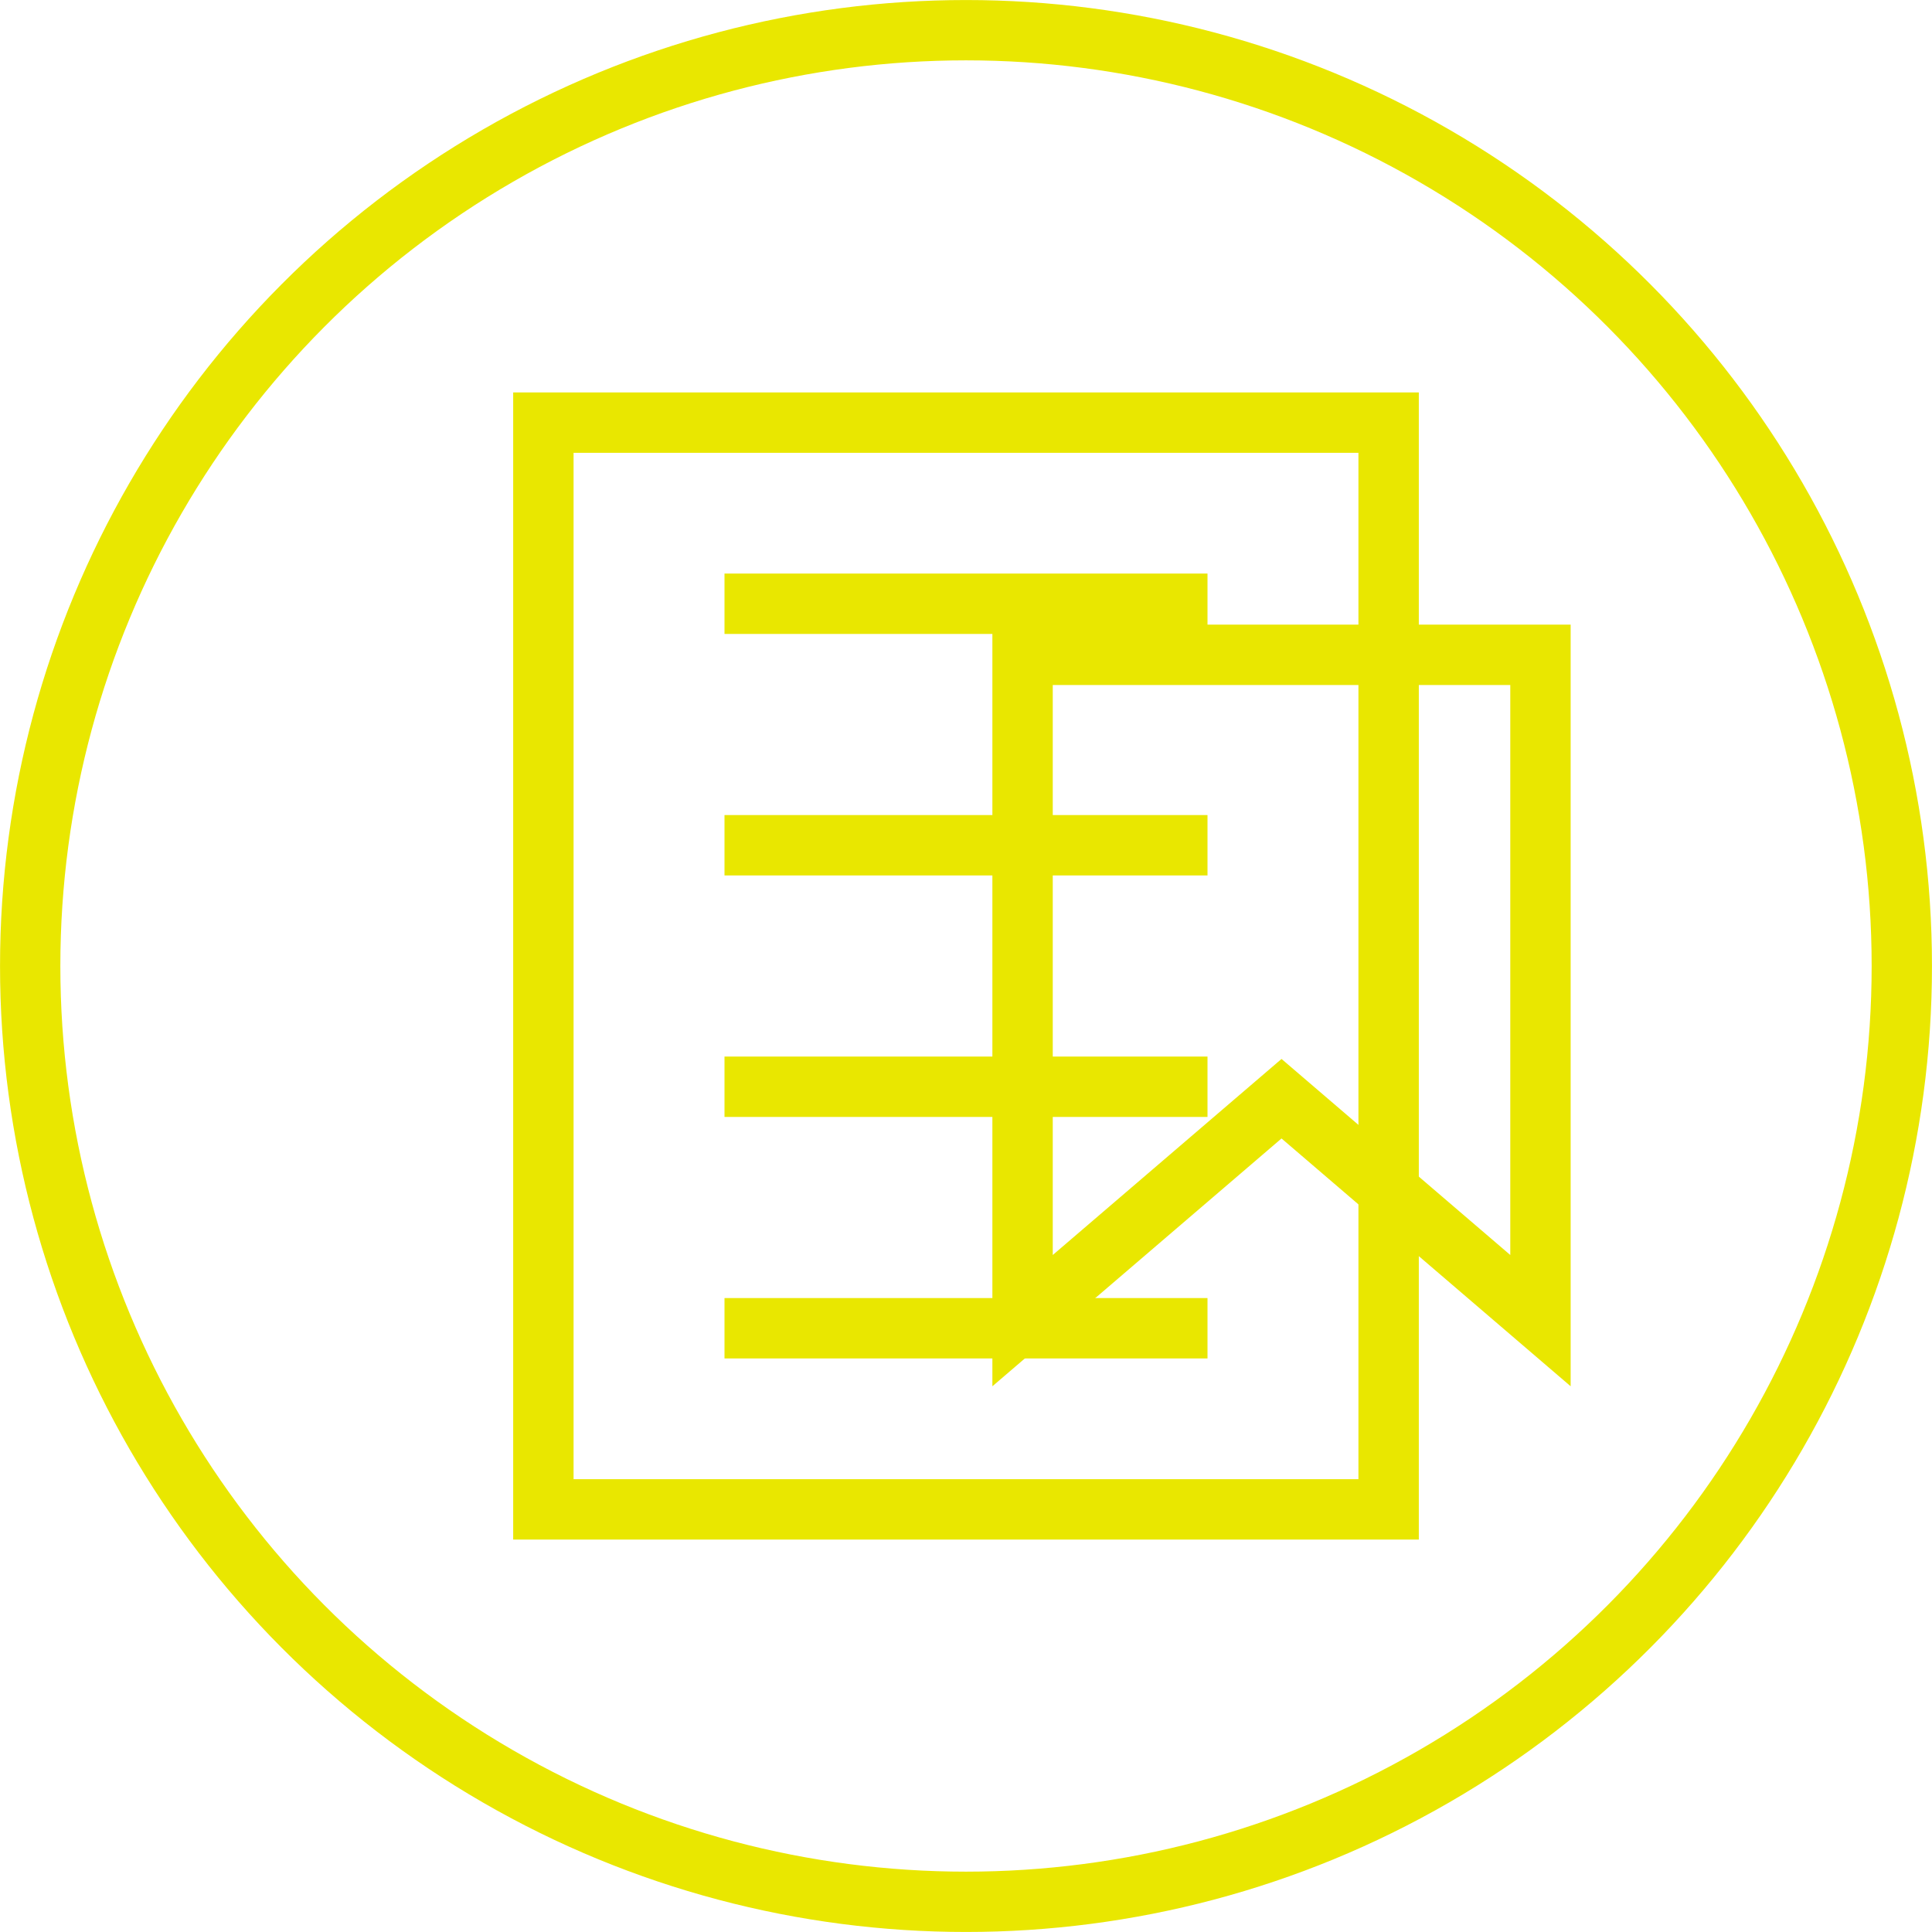 <?xml version="1.0" encoding="UTF-8" standalone="no"?>
<svg
   xmlns:dc="http://purl.org/dc/elements/1.1/"
   xmlns:cc="http://creativecommons.org/ns#"
   xmlns:rdf="http://www.w3.org/1999/02/22-rdf-syntax-ns#"
   xmlns:svg="http://www.w3.org/2000/svg"
   xmlns="http://www.w3.org/2000/svg"
   id="svg19"
   version="1.1"
   height="32"
   width="32">
  <defs
     id="defs23" />
  <!-- Created with Method Draw - http://github.com/duopixel/Method-Draw/ -->
  <g
     transform="translate(0.01,-1.01)"
     style="stroke-width:1;stroke-miterlimit:4;stroke-dasharray:none"
     id="g7">
    <title
       id="title2">background</title>
    <rect
       style="fill:none;stroke-width:1;stroke-miterlimit:4;stroke-dasharray:none"
       id="canvas_background"
       height="35"
       width="35"
       y="-1"
       x="-1" />
    <g
       style="display:none;stroke-width:1;stroke-miterlimit:4;stroke-dasharray:none"
       display="none"
       id="canvasGrid">
      <rect
         style="fill:url(#gridpattern);stroke-width:1;stroke-miterlimit:4;stroke-dasharray:none"
         y="0"
         x="0"
         height="100%"
         width="100%"
         id="svg_1" />
    </g>
  </g>
  <g
     transform="translate(0.01,-1.01)"
     style="stroke-width:1;stroke-miterlimit:4;stroke-dasharray:none"
     id="g17">
    <title
       id="title9">Layer 1</title>
    <circle
       r="15.5"
       style="fill:#dc4ef0;stroke:#e9e700;stroke-width:0.999;stroke-miterlimit:4;stroke-dasharray:none;fill-opacity:0;stroke-opacity:1"
       id="svg_2"
       cy="17.01"
       cx="15.99" />
    <path
       id="path852"
       d="m 8.99,8.01 h 14 V 26.01 h -14 z"
       style="fill:none;fill-rule:evenodd;stroke:#e9e700;stroke-width:1px;stroke-linecap:butt;stroke-linejoin:miter;stroke-opacity:1" />
    <path
       id="path4521"
       d="m 25.505,11.856 v 11.028 l -4.289,-3.676 -4.289,3.676 V 11.856 Z"
       style="fill:none;fill-rule:evenodd;stroke:#e9e700;stroke-width:1;stroke-linecap:butt;stroke-linejoin:miter;stroke-miterlimit:4;stroke-dasharray:none;stroke-opacity:1" />
    <path
       id="path854"
       d="m 11.99,11.01 h 8"
       style="fill:none;fill-rule:evenodd;stroke:#e9e700;stroke-width:1px;stroke-linecap:butt;stroke-linejoin:miter;stroke-opacity:1" />
    <path
       id="path856"
       d="m 11.99,15.01 h 8"
       style="fill:none;fill-rule:evenodd;stroke:#e9e700;stroke-width:1px;stroke-linecap:butt;stroke-linejoin:miter;stroke-opacity:1" />
    <path
       id="path858"
       d="m 11.99,19.01 h 8"
       style="fill:none;fill-rule:evenodd;stroke:#e9e700;stroke-width:1px;stroke-linecap:butt;stroke-linejoin:miter;stroke-opacity:1" />
    <path
       id="path860"
       d="m 11.99,23.01 h 8"
       style="fill:none;fill-rule:evenodd;stroke:#e9e700;stroke-width:1px;stroke-linecap:butt;stroke-linejoin:miter;stroke-opacity:1" />
  </g>
</svg>
